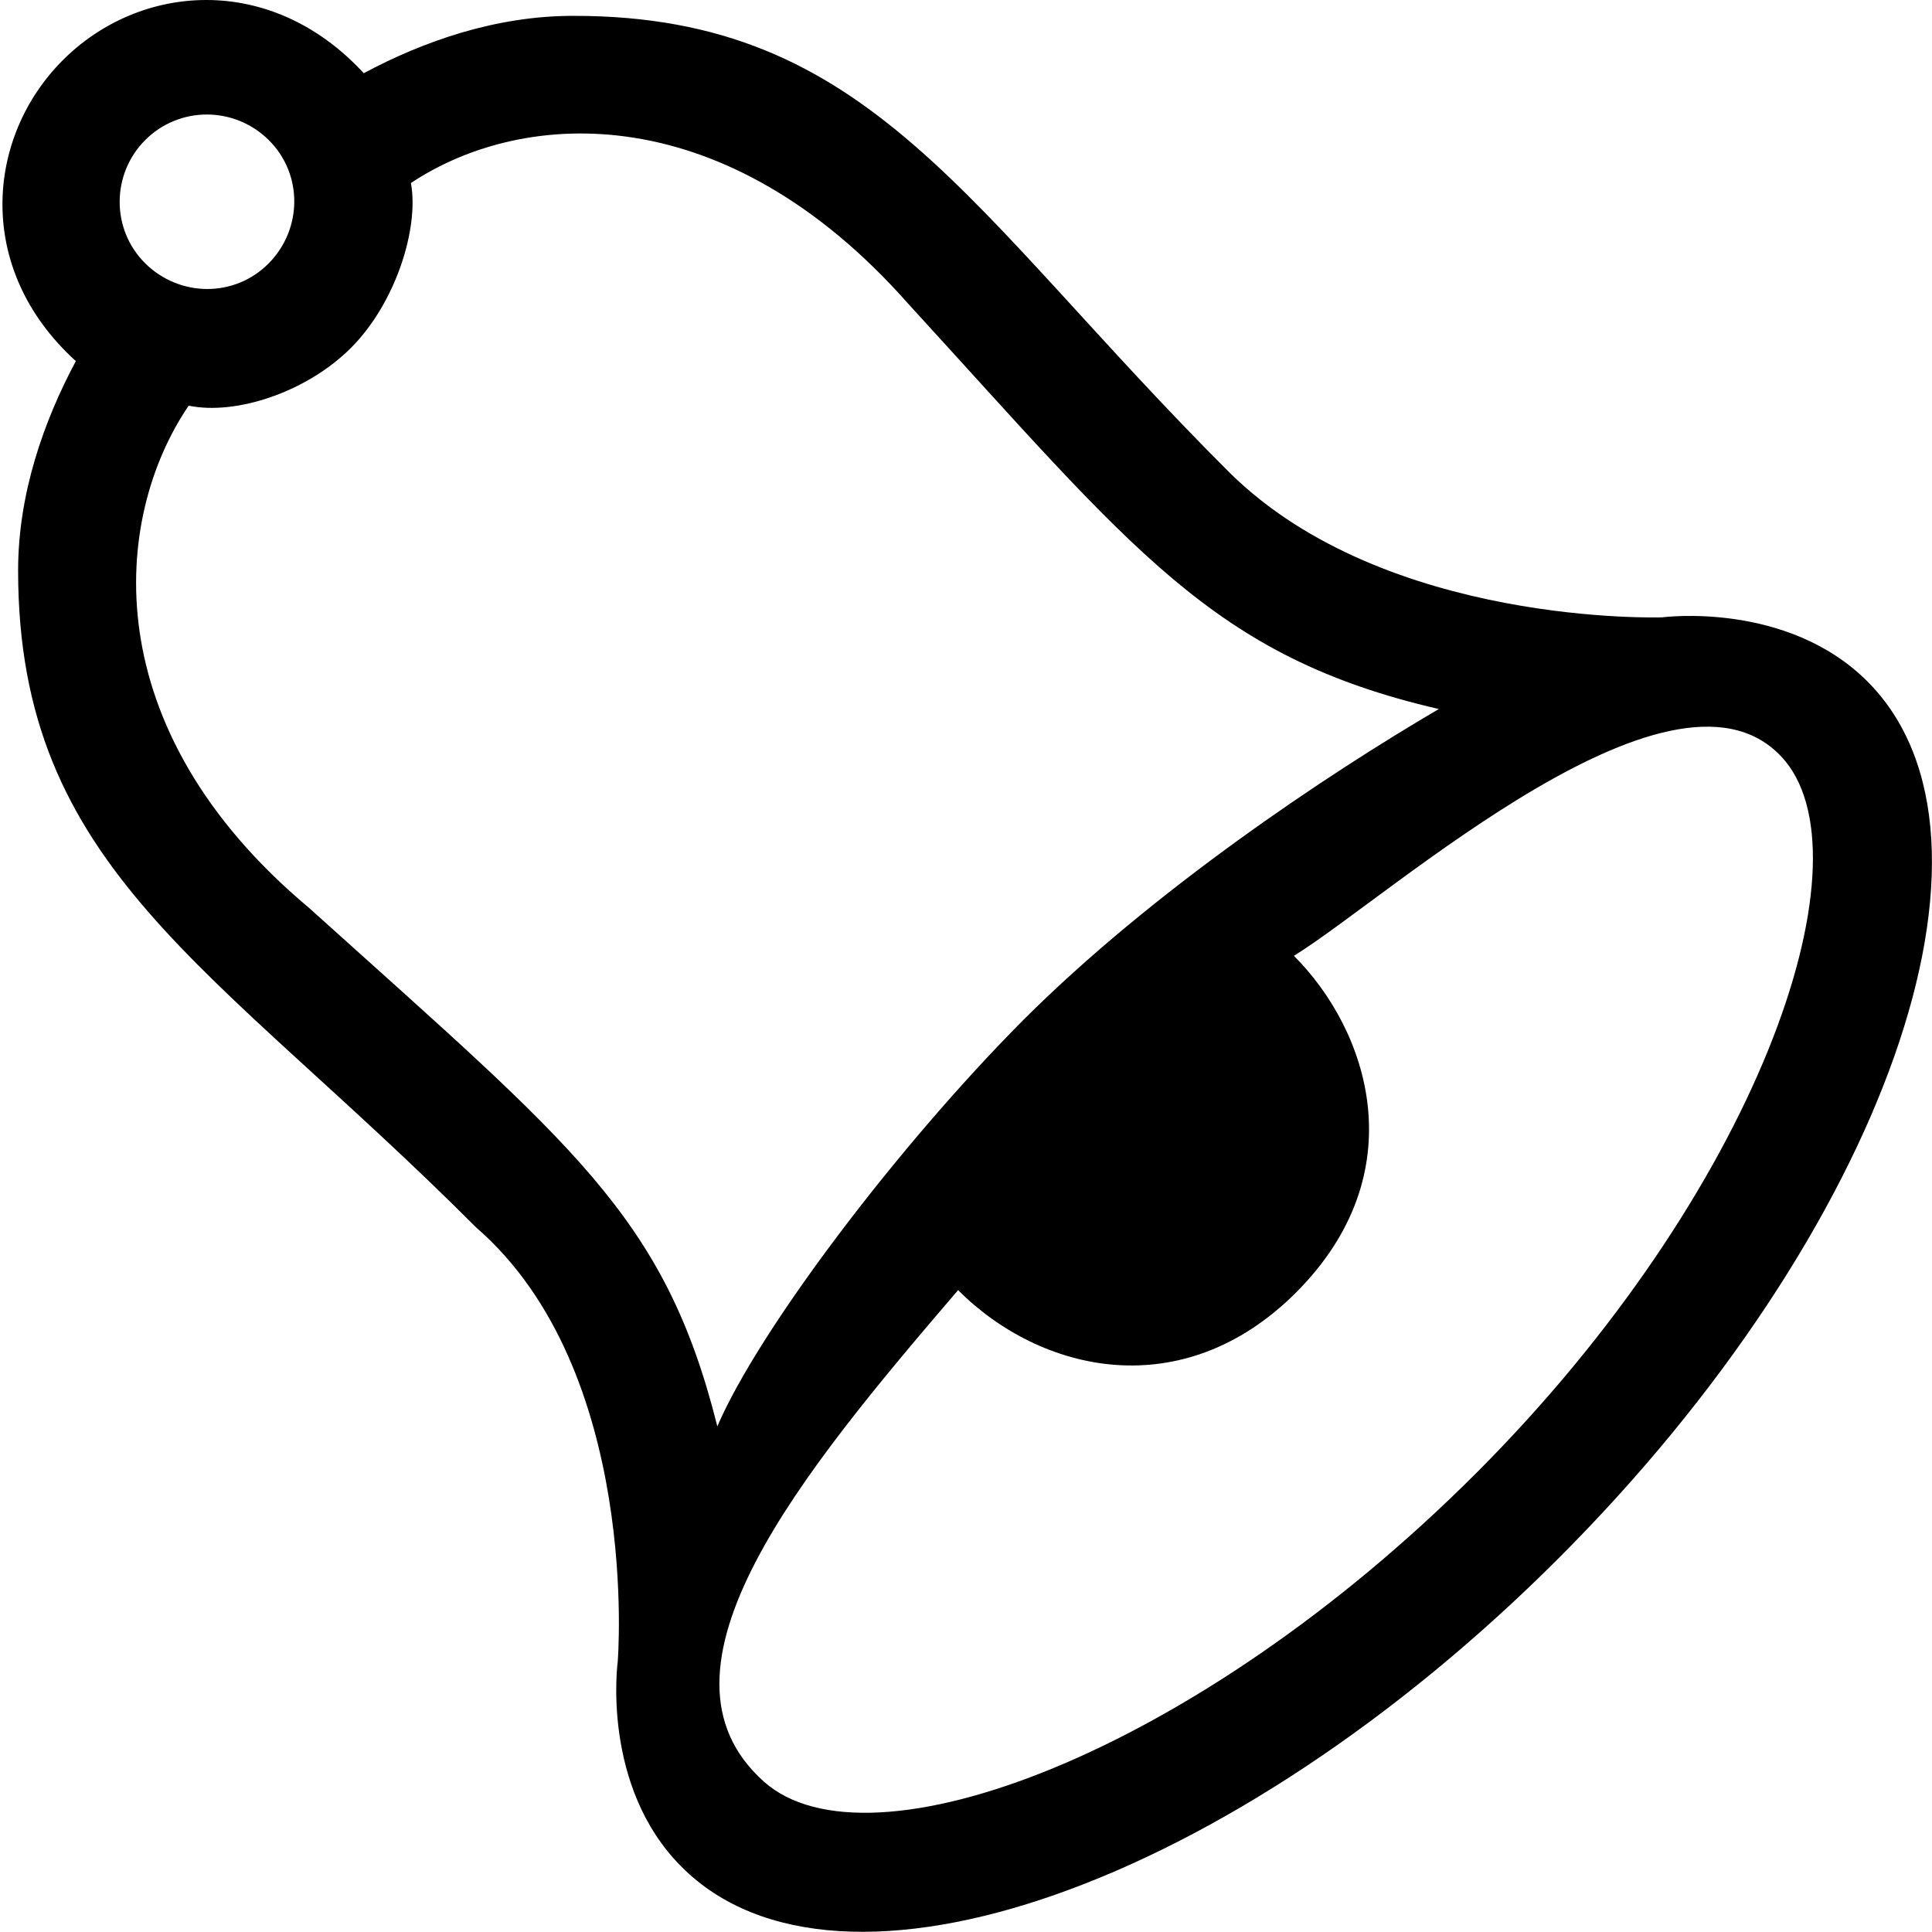 <?xml version="1.0" encoding="utf-8"?>
<!-- Generator: Adobe Illustrator 21.1.0, SVG Export Plug-In . SVG Version: 6.00 Build 0)  -->
<svg version="1.1" id="bell-rotate" xmlns="http://www.w3.org/2000/svg" xmlns:xlink="http://www.w3.org/1999/xlink" x="0px"
	 y="0px" viewBox="0 0 512 512" style="enable-background:new 0 0 512 512;" xml:space="preserve">
<g>
	<g>
		<path d="M494.9,180.6c-21.4-21.4-54.4-17-54.4-17s-73.1,2.5-114.5-38.2C256,55.6,231,4.1,151.9,4.2c-20.5,0-39.6,6.7-55.5,15.2
			C71.7-7.4,36.9-4.4,16.6,16C-3.6,36.2-6.9,71.2,20.1,95.7c-8.5,15.9-15.3,35.1-15.3,55.5c0,79.1,51.5,104.1,121.4,174.1
			c43.8,38,37.5,115.1,37.5,115.1s-4.5,33,17,54.4c41.6,41.6,145.6,4.9,232.3-81.8S536.4,222.2,494.9,180.6z M38.5,37.1
			c9-9,23.6-9,32.7,0s9,23.6,0,32.7s-23.6,9-32.7,0S29.5,46.1,38.5,37.1z M81.9,240.6C25,193,29.7,137.4,50,107.5
			c12.4,2.6,31.2-3.5,43-15.3c11.8-11.8,18.1-31.6,15.9-43.7c30.3-20.1,83.6-22.5,131.7,31.9c59.8,65.3,80.6,93.6,140.7,107.5
			c-29.7,17.4-75.8,48.1-110.2,82.5C237.7,304,201,352.6,190.1,378C176.1,322,151.9,303.7,81.9,240.6z M391.2,390.4
			c-74.7,74.7-161,106.4-188.7,81.8c-33.4-29.7,10.2-82.2,51.4-130.3c22,22,59.5,30.6,89.5,0.7c31.9-31.9,19.2-69.6-0.5-89.3
			c25.5-15.7,102.3-85.5,130.3-51.5C495.5,229.3,465.8,315.7,391.2,390.4z"/>
	</g>
</g>
</svg>
